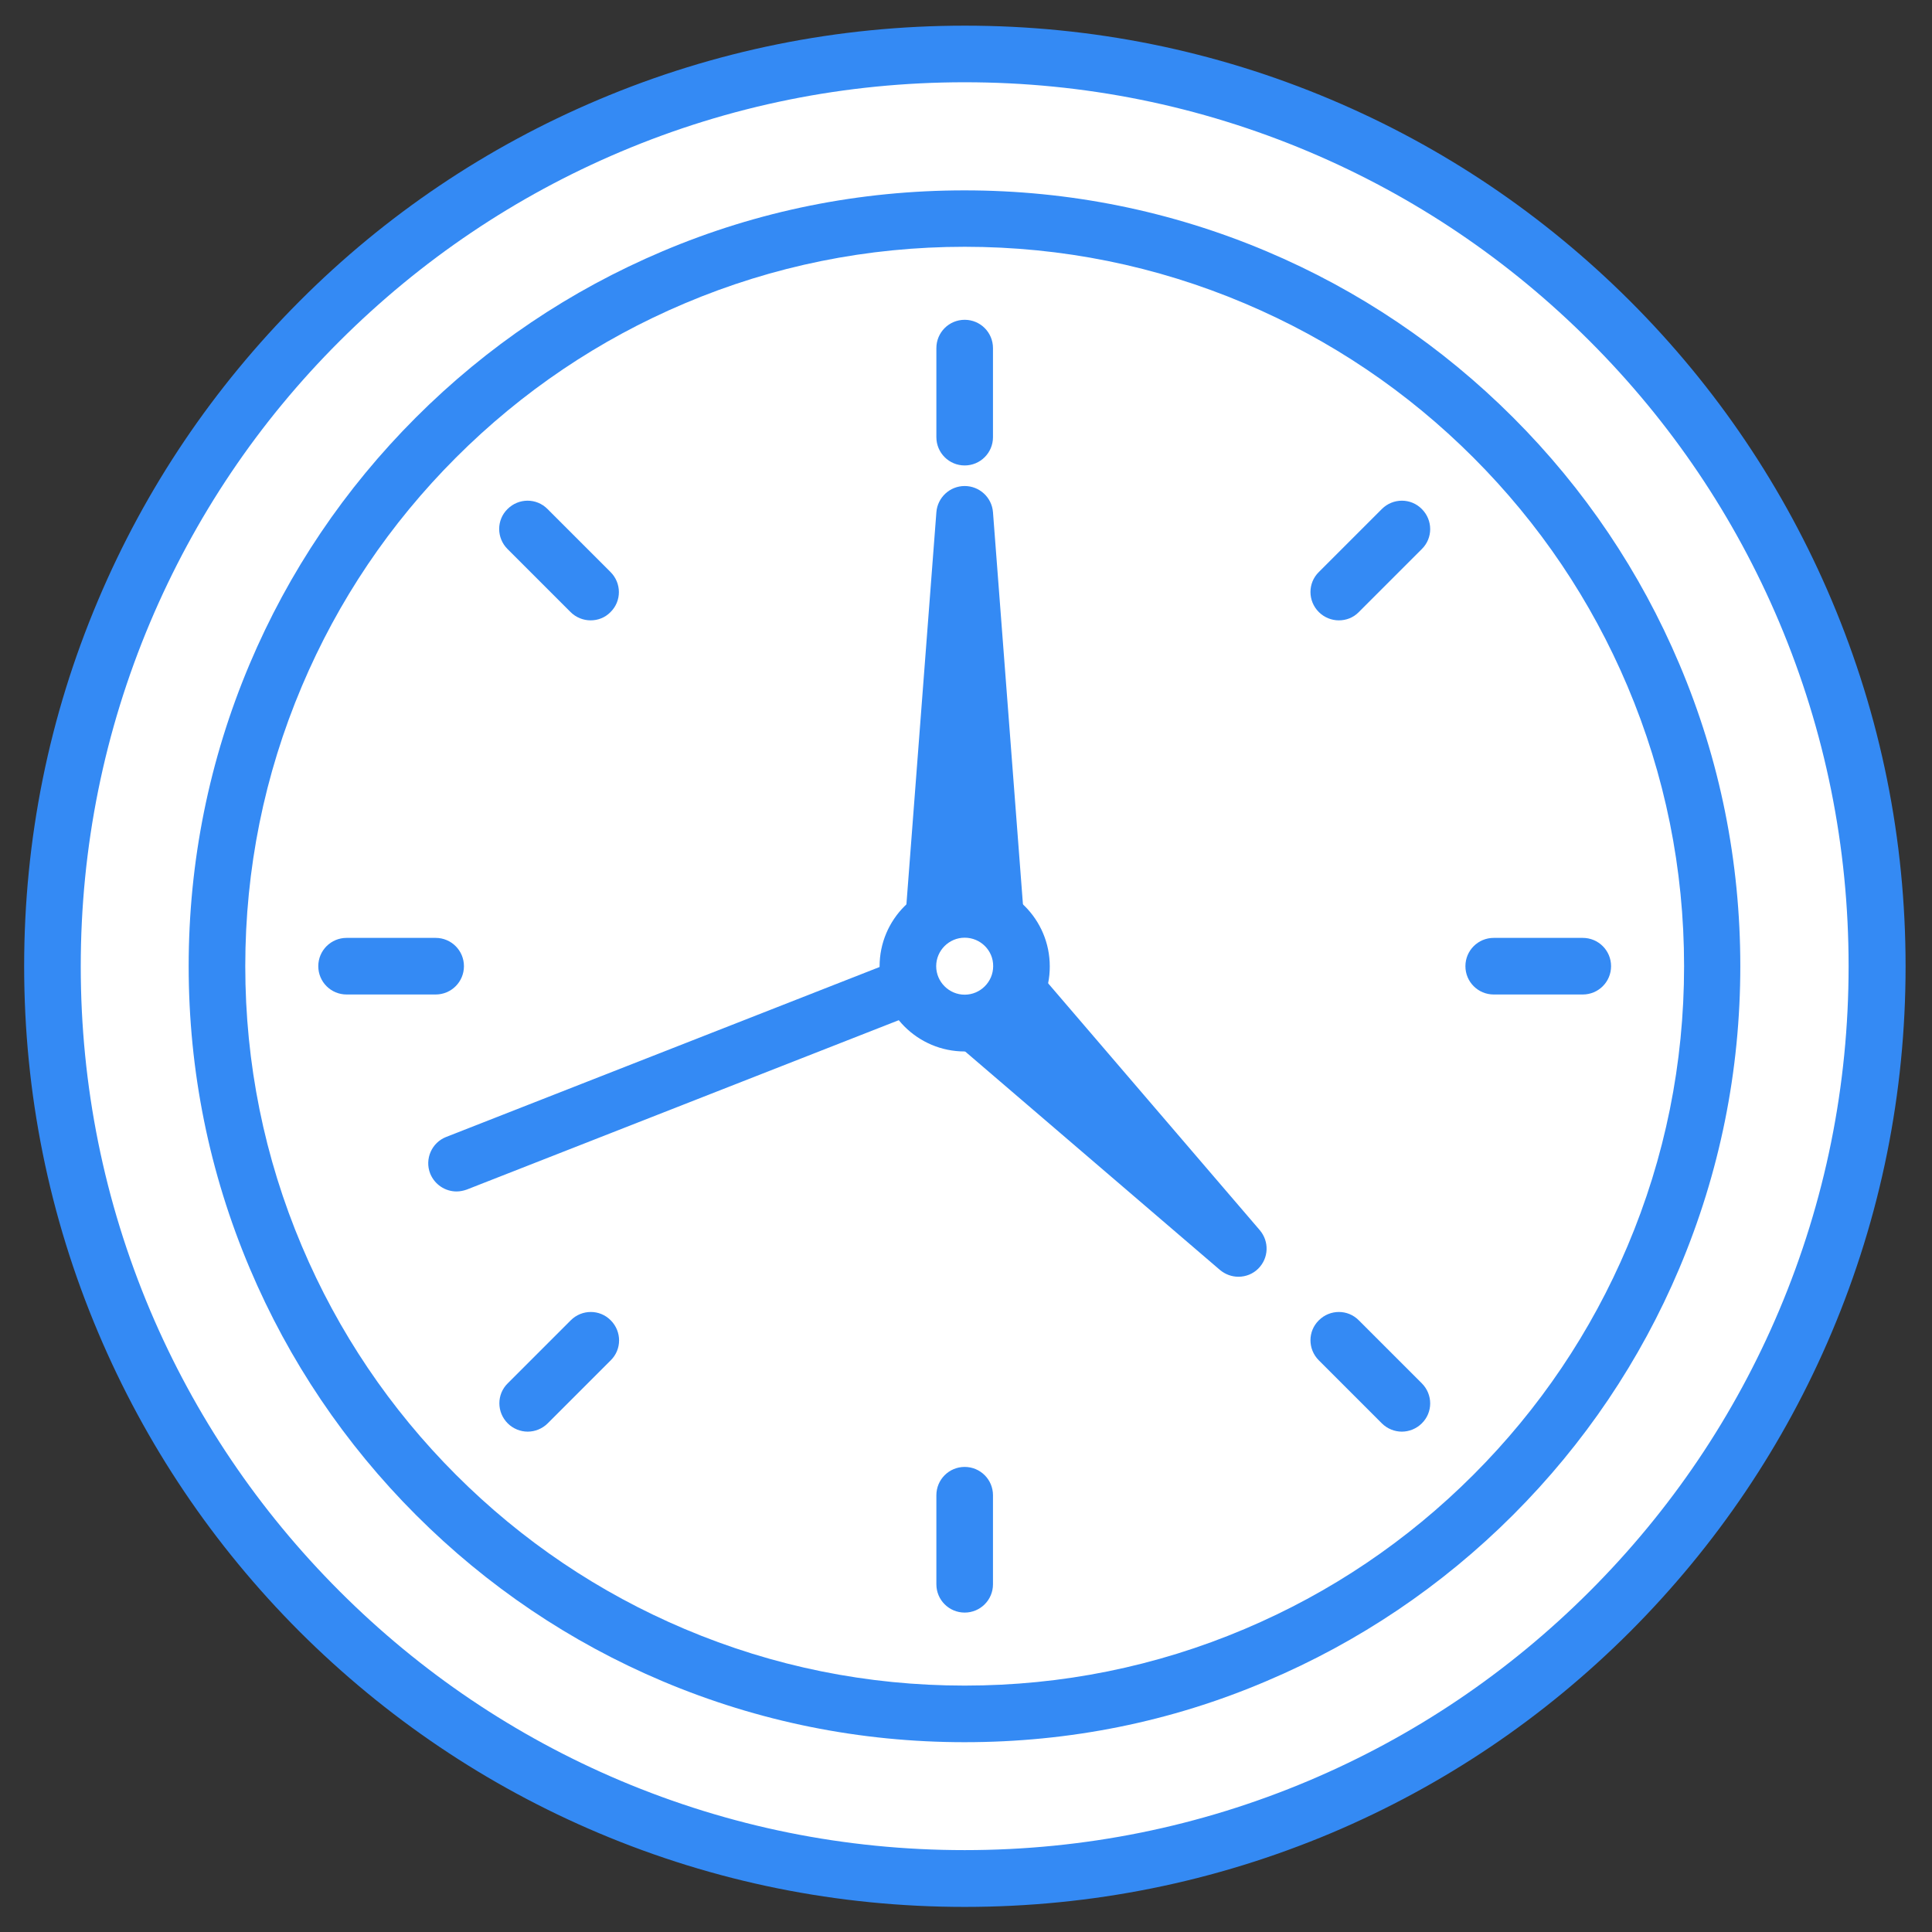 <!DOCTYPE svg PUBLIC "-//W3C//DTD SVG 1.1//EN" "http://www.w3.org/Graphics/SVG/1.1/DTD/svg11.dtd">
<!-- Uploaded to: SVG Repo, www.svgrepo.com, Transformed by: SVG Repo Mixer Tools -->
<svg width="256px" height="256px" viewBox="0 0 1024 1024" class="icon" version="1.1" xmlns="http://www.w3.org/2000/svg" fill="#000000">
<rect x="0" y="0" width="1024" height="1024" fill="#333333" stroke="none"/>
<g id="SVGRepo_bgCarrier" stroke-width="0"/>
<g id="SVGRepo_tracerCarrier" stroke-linecap="round" stroke-linejoin="round"/>
<g id="SVGRepo_iconCarrier">
<path d="M511.3 512.1m-483.5 0a483.5 483.5 0 1 0 967 0 483.5 483.5 0 1 0-967 0Z" fill="#ffffff"/>
<path d="M511.3 1010.7c-67.3 0-132.6-13.2-194.1-39.2-59.4-25.1-112.7-61.1-158.5-106.8C113 818.9 77.1 765.6 52 706.2c-26-61.5-39.2-126.8-39.2-194.1S26 379.5 52 318.1c25.1-59.4 61.1-112.7 106.8-158.5s99.1-81.7 158.5-106.8c61.5-26 126.8-39.2 194.1-39.2S644 26.8 705.5 52.8c59.4 25.1 112.7 61.1 158.5 106.8 45.8 45.8 81.7 99.1 106.8 158.5 26 61.5 39.2 126.8 39.2 194.1s-13.2 132.6-39.2 194.1C945.7 765.7 909.7 819 864 864.8c-45.8 45.8-99.1 81.7-158.5 106.8-61.6 25.9-126.9 39.1-194.2 39.1z m0-967.1C448.1 43.6 386.7 56 329 80.4c-55.8 23.6-105.9 57.4-149 100.4s-76.8 93.2-100.4 149c-24.4 57.8-36.8 119.1-36.8 182.4s12.4 124.6 36.8 182.4C103.2 750.3 137 800.4 180 843.4c43 43 93.1 76.8 148.9 100.4 57.8 24.4 119.1 36.8 182.4 36.8 63.3 0 124.6-12.4 182.4-36.8 55.8-23.6 105.9-57.4 148.9-100.4 43-43 76.8-93.1 100.4-148.9 24.4-57.8 36.8-119.1 36.8-182.4S967.4 387.5 943 329.7c-23.6-55.8-57.4-105.9-100.4-148.9-43-43-93.1-76.8-148.9-100.4C635.9 56 574.6 43.6 511.3 43.6z" fill="#348af4"/>
<path d="M511.3 512.1m-396.3 0a396.3 396.3 0 1 0 792.6 0 396.3 396.3 0 1 0-792.6 0Z" fill="#ffffff"/>
<path d="M511.3 923.4c-55.5 0-109.4-10.9-160.1-32.3-49-20.7-93-50.4-130.7-88.1s-67.4-81.8-88.1-130.7C110.9 621.5 100 567.6 100 512.1s10.9-109.4 32.3-160.1c20.7-49 50.4-93 88.1-130.7 37.8-37.8 81.8-67.4 130.7-88.1 50.7-21.5 104.6-32.3 160.1-32.3s109.4 10.9 160.1 32.3c49 20.7 93 50.4 130.7 88.1 37.8 37.8 67.4 81.8 88.1 130.7 21.5 50.7 32.3 104.6 32.3 160.1s-10.9 109.4-32.3 160.1c-20.7 49-50.4 93-88.1 130.7s-81.8 67.4-130.7 88.1c-50.6 21.6-104.4 32.4-160 32.4z m0-792.6c-51.5 0-101.4 10.1-148.4 30-45.4 19.2-86.2 46.7-121.2 81.7s-62.5 75.8-81.7 121.2c-19.9 47-30 96.9-30 148.4s10.1 101.4 30 148.4c19.2 45.4 46.7 86.2 81.7 121.2s75.8 62.5 121.2 81.7c47 19.9 96.9 30 148.4 30s101.4-10.1 148.4-30c45.4-19.2 86.2-46.7 121.2-81.7s62.5-75.8 81.7-121.2c19.9-47 30-96.9 30-148.4s-10.1-101.4-30-148.4c-19.2-45.4-46.7-86.2-81.7-121.2s-75.8-62.5-121.2-81.7c-47-19.9-96.9-30-148.4-30z" fill="#348af4"/>
<path d="M511.3 246.7c-8.3 0-15-6.7-15-15v-47.2c0-8.3 6.7-15 15-15s15 6.7 15 15v47.2c0 8.3-6.7 15-15 15zM511.3 854.7c-8.3 0-15-6.7-15-15v-47.2c0-8.3 6.7-15 15-15s15 6.7 15 15v47.2c0 8.3-6.7 15-15 15zM709.6 328.8c-3.8 0-7.7-1.5-10.6-4.4-5.9-5.9-5.9-15.4 0-21.2l33.4-33.4c5.9-5.9 15.4-5.9 21.2 0 5.9 5.9 5.9 15.4 0 21.2l-33.4 33.4c-2.9 3-6.7 4.4-10.6 4.4zM279.7 758.8c-3.8 0-7.7-1.5-10.6-4.4-5.9-5.9-5.9-15.4 0-21.2l33.4-33.4c5.9-5.9 15.4-5.9 21.2 0 5.9 5.9 5.9 15.4 0 21.2l-33.4 33.4c-2.9 2.9-6.8 4.4-10.6 4.4zM838.9 527.1h-47.2c-8.3 0-15-6.7-15-15s6.7-15 15-15h47.2c8.3 0 15 6.7 15 15s-6.7 15-15 15zM230.9 527.1h-47.2c-8.3 0-15-6.7-15-15s6.7-15 15-15h47.2c8.3 0 15 6.7 15 15s-6.7 15-15 15z" fill="#348af4"/>
<path d="M743 758.8c-3.8 0-7.7-1.5-10.6-4.4L699 721c-5.9-5.9-5.9-15.4 0-21.2 5.9-5.9 15.4-5.9 21.2 0l33.4 33.4c5.9 5.9 5.9 15.4 0 21.2-2.9 2.9-6.8 4.4-10.6 4.4zM313 328.8c-3.8 0-7.7-1.5-10.6-4.4L269 291c-5.9-5.9-5.9-15.4 0-21.2 5.9-5.9 15.4-5.9 21.2 0l33.4 33.4c5.9 5.9 5.9 15.4 0 21.2-2.9 3-6.7 4.4-10.6 4.4z" fill="#348af4"/>
<path d="M493 512.1l18.3-239.4 18.4 239.4z" fill="#ffffff"/>
<path d="M529.7 527.1H493c-4.2 0-8.2-1.7-11-4.8s-4.3-7.2-4-11.3l18.3-239.5c0.6-7.8 7.1-13.9 15-13.9 7.8 0 14.4 6 15 13.9L544.6 511c0.3 4.2-1.1 8.3-4 11.3s-6.8 4.8-10.9 4.8z m-20.5-30h4.3l-2.1-27.9-2.2 27.9z" fill="#348af4"/>
<path d="M517.5 499.7l138.9 162-162-138.9z" fill="#ffffff"/>
<path d="M656.4 676.7c-3.5 0-6.9-1.2-9.8-3.6l-162-138.9c-3.2-2.7-5.1-6.6-5.2-10.8-0.2-4.2 1.4-8.2 4.4-11.2l23-23c3-3 7-4.5 11.2-4.4 4.2 0.2 8.1 2.1 10.8 5.2l138.9 162c5.1 6 4.8 14.8-0.8 20.4-2.8 2.8-6.6 4.3-10.5 4.3zM516.5 521.9l0.9 0.8-0.8-0.9-0.1 0.1z" fill="#348af4"/>
<path d="M242 616.5l266-104.4" fill="#ffffff"/>
<path d="M242 631.5c-6 0-11.6-3.6-14-9.5-3-7.7 0.8-16.4 8.5-19.4l266-104.3c7.7-3 16.4 0.8 19.4 8.5s-0.8 16.4-8.5 19.4l-266 104.3c-1.7 0.6-3.6 1-5.4 1z" fill="#348af4"/>
<path d="M511.3 512.1m-30.1 0a30.1 30.1 0 1 0 60.2 0 30.1 30.1 0 1 0-60.2 0Z" fill="#ffffff"/>
<path d="M511.3 557.3c-24.9 0-45.1-20.2-45.1-45.1 0-24.9 20.2-45.1 45.1-45.1s45.1 20.2 45.1 45.1c0.1 24.8-20.2 45.1-45.1 45.1z m0-60.3c-8.3 0-15.1 6.8-15.1 15.1s6.8 15.1 15.1 15.1 15.1-6.8 15.1-15.1c0.1-8.3-6.7-15.1-15.1-15.1z" fill="#348af4"/>
</g>
</svg>